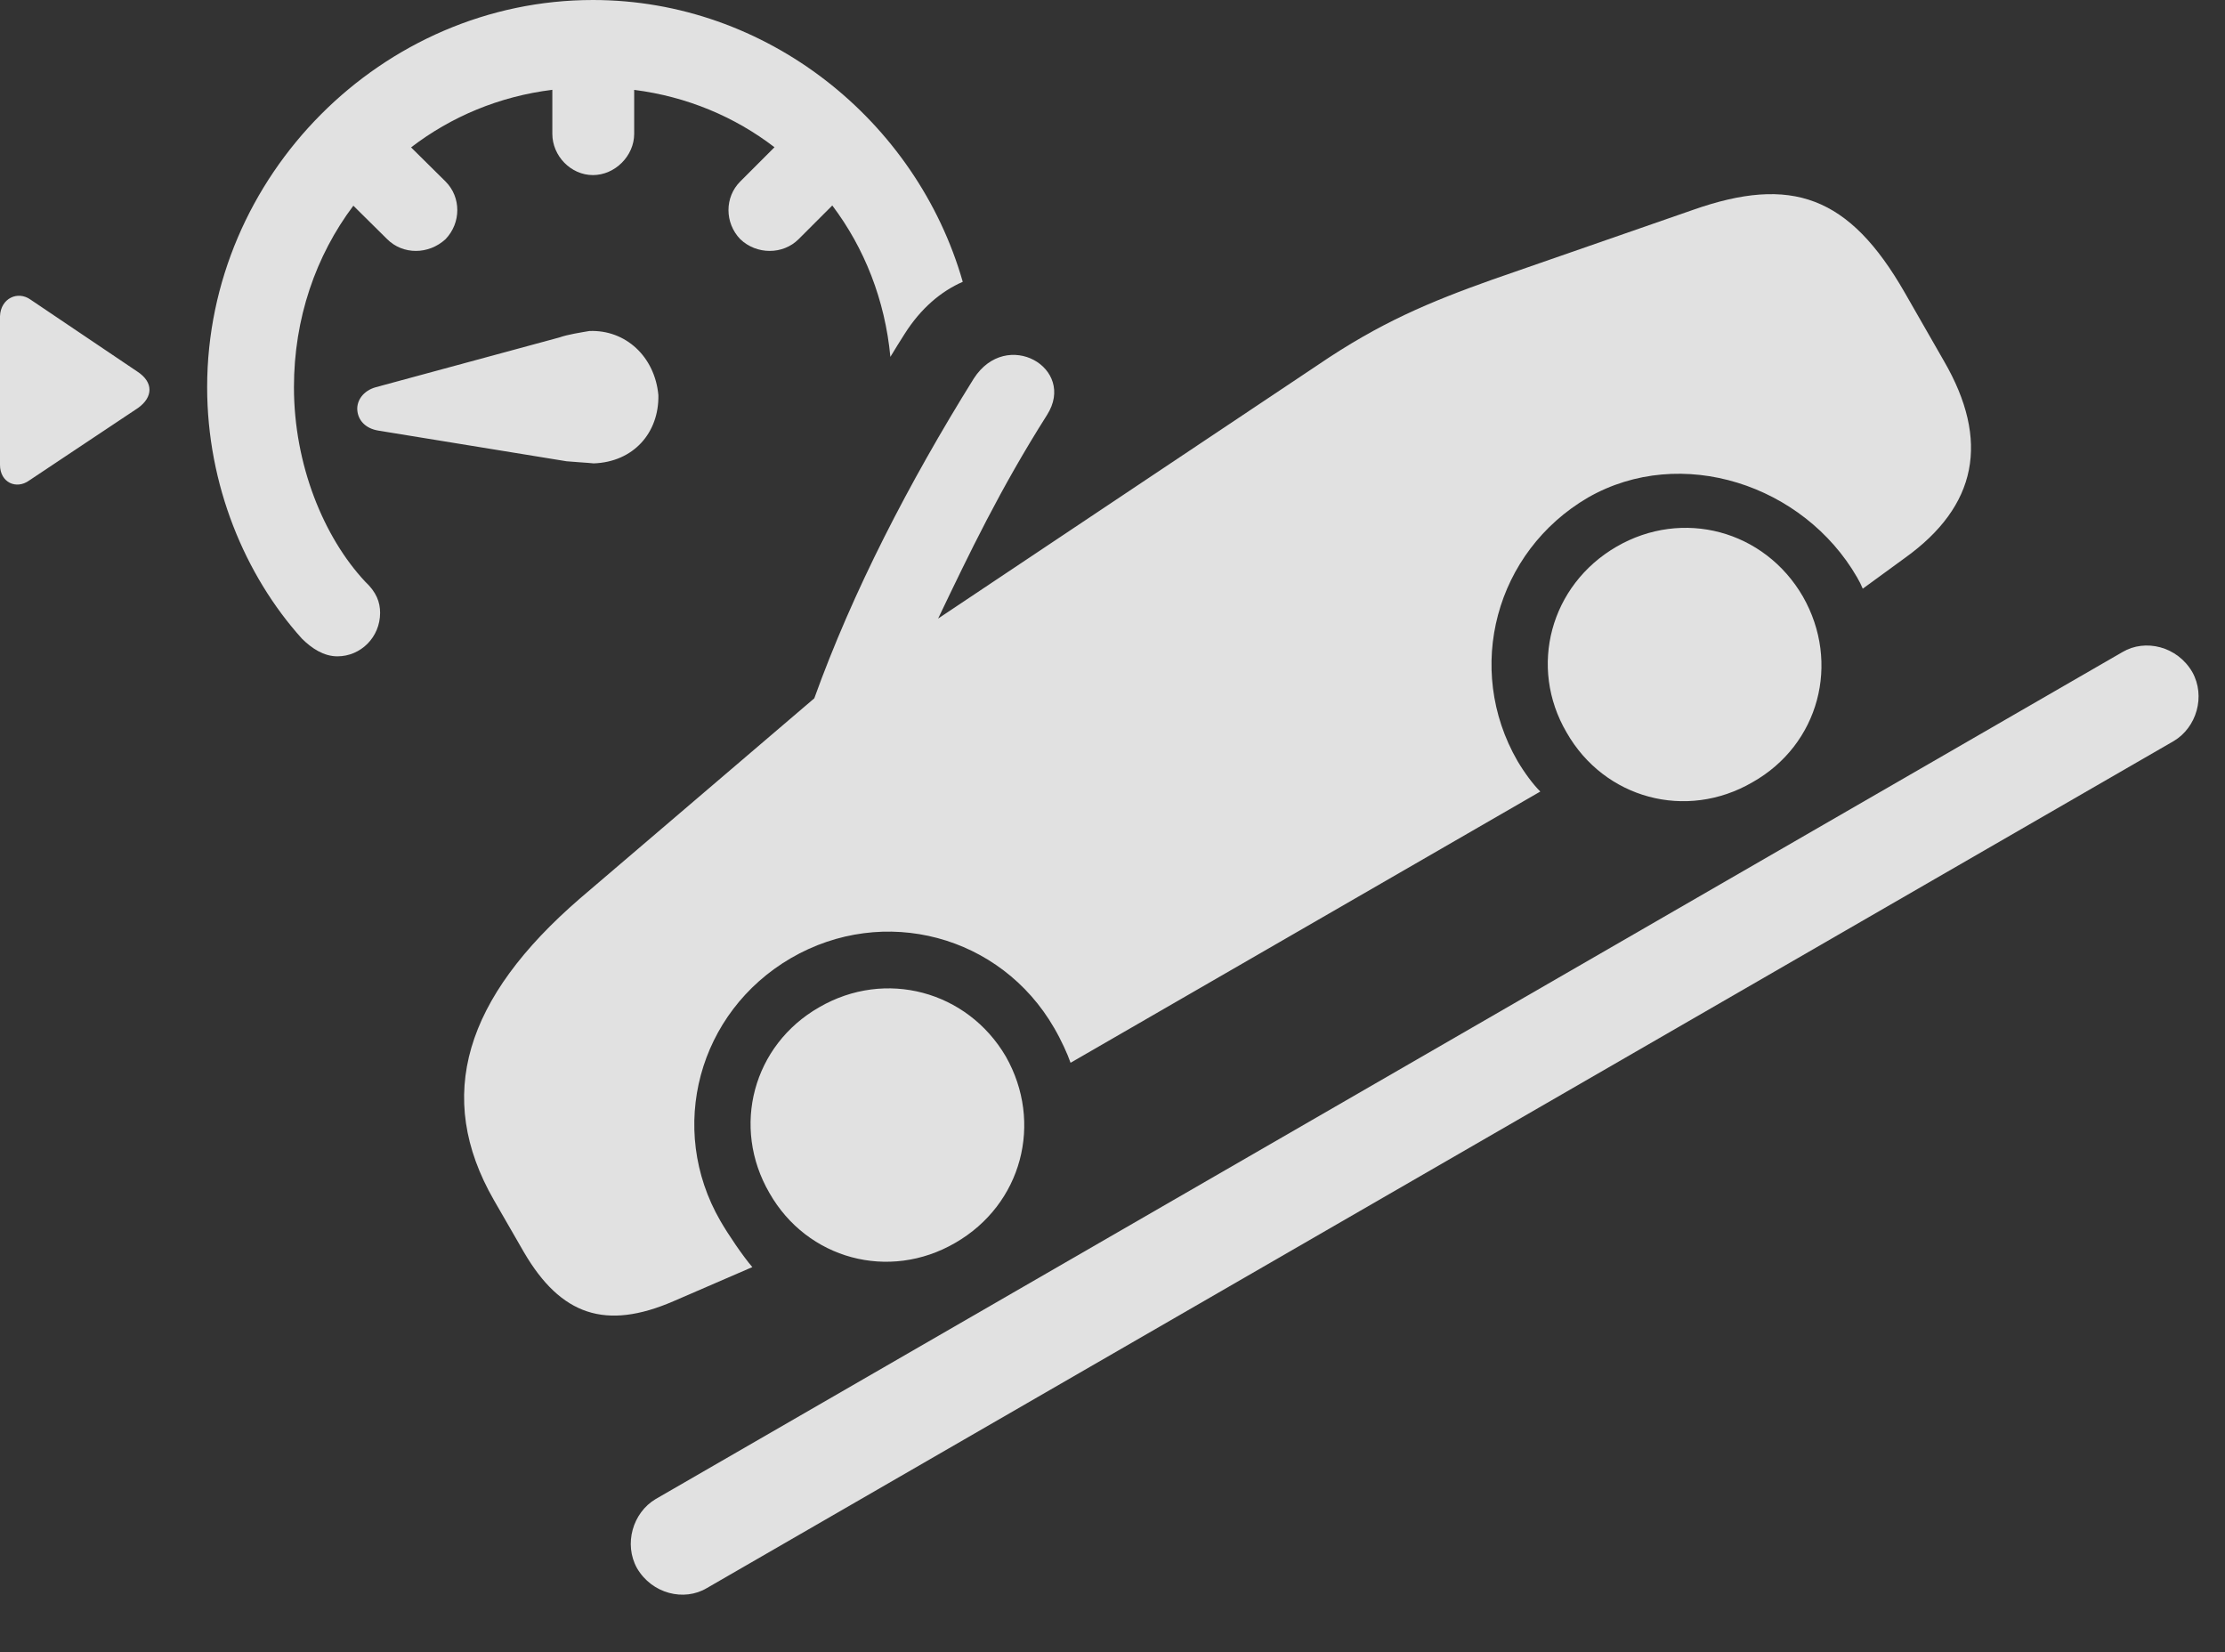 <?xml version="1.0" encoding="UTF-8"?>
<!--Generator: Apple Native CoreSVG 341-->
<!DOCTYPE svg
PUBLIC "-//W3C//DTD SVG 1.1//EN"
       "http://www.w3.org/Graphics/SVG/1.1/DTD/svg11.dtd">
<svg version="1.1" xmlns="http://www.w3.org/2000/svg" xmlns:xlink="http://www.w3.org/1999/xlink" viewBox="0 0 30.527 22.666">
 <rect x="0" y="0" width="30.527" height="22.666" fill="#333333" stroke="none"/>
 <g>
  <rect height="22.666" opacity="0" width="30.527" x="0" y="0"/>
  <path d="M13.209 3.866C12.912 3.996 12.635 4.228 12.412 4.58C12.346 4.684 12.28 4.789 12.216 4.896C12.142 4.113 11.859 3.402 11.419 2.819L10.957 3.281C10.742 3.496 10.381 3.496 10.156 3.281C9.941 3.057 9.941 2.705 10.156 2.49L10.626 2.02C10.083 1.603 9.426 1.325 8.701 1.233L8.701 1.836C8.701 2.139 8.438 2.402 8.135 2.402C7.832 2.402 7.578 2.139 7.578 1.836L7.578 1.232C6.848 1.322 6.187 1.602 5.64 2.022L6.113 2.49C6.328 2.705 6.328 3.057 6.113 3.281C5.879 3.496 5.527 3.496 5.312 3.281L4.848 2.822C4.333 3.507 4.033 4.367 4.033 5.312C4.033 6.377 4.443 7.373 5.01 7.979C5.166 8.125 5.215 8.262 5.215 8.408C5.215 8.74 4.951 9.004 4.629 9.004C4.443 9.004 4.277 8.896 4.141 8.76C3.359 7.891 2.842 6.65 2.842 5.312C2.842 2.412 5.244 0 8.135 0C10.518 0 12.575 1.651 13.209 3.866ZM0.42 4.111L1.885 5.098C2.109 5.244 2.1 5.449 1.895 5.596L0.4 6.592C0.225 6.719 0 6.621 0 6.377L0 4.336C0.01 4.092 0.244 3.984 0.42 4.111ZM9.033 5.42C9.043 5.938 8.691 6.338 8.145 6.357C8.066 6.348 7.871 6.338 7.773 6.328L5.195 5.908C5.01 5.879 4.912 5.762 4.902 5.625C4.893 5.498 4.98 5.361 5.156 5.312L7.676 4.629C7.783 4.59 7.969 4.561 8.086 4.541C8.584 4.521 8.984 4.893 9.033 5.42Z" fill="white" fill-opacity="0.85"/>
  <path d="M8.74 21.514C8.945 21.865 9.385 21.973 9.697 21.787L29.824 10.166C30.137 9.98 30.264 9.551 30.078 9.219C29.873 8.867 29.434 8.76 29.121 8.945L8.994 20.566C8.682 20.752 8.555 21.182 8.74 21.514Z" fill="white" fill-opacity="0.85"/>
  <path d="M13.105 17.051C14.023 16.523 14.316 15.4 13.799 14.492C13.271 13.594 12.148 13.291 11.24 13.818C10.332 14.336 10.029 15.459 10.557 16.367C11.074 17.275 12.197 17.578 13.105 17.051ZM24.043 10.732C24.961 10.215 25.254 9.092 24.736 8.184C24.209 7.275 23.086 6.973 22.178 7.5C21.27 8.027 20.967 9.15 21.494 10.049C22.012 10.957 23.135 11.26 24.043 10.732ZM20.469 3.838C19.619 4.141 18.936 4.424 18.076 5.01L12.871 8.486C13.301 7.588 13.721 6.709 14.365 5.693C14.775 5.049 13.809 4.492 13.359 5.195C12.471 6.621 11.699 8.115 11.172 9.58L7.959 12.324C6.377 13.691 5.957 15.039 6.777 16.465L7.188 17.178C7.695 18.047 8.311 18.252 9.238 17.852L10.322 17.383C10.195 17.236 9.99 16.934 9.883 16.748C9.15 15.479 9.58 13.887 10.85 13.145C12.129 12.402 13.73 12.832 14.463 14.102C14.56 14.268 14.648 14.463 14.688 14.58L21.133 10.859C21.035 10.762 20.918 10.605 20.82 10.44C20.088 9.17 20.518 7.568 21.787 6.826C23.066 6.094 24.746 6.65 25.479 7.92C25.518 7.988 25.527 8.008 25.557 8.076L26.133 7.656C27.129 6.943 27.305 6.045 26.67 4.951L26.133 4.014C25.371 2.686 24.58 2.402 23.223 2.881Z" fill="white" fill-opacity="0.85"/>
 </g>
</svg>
